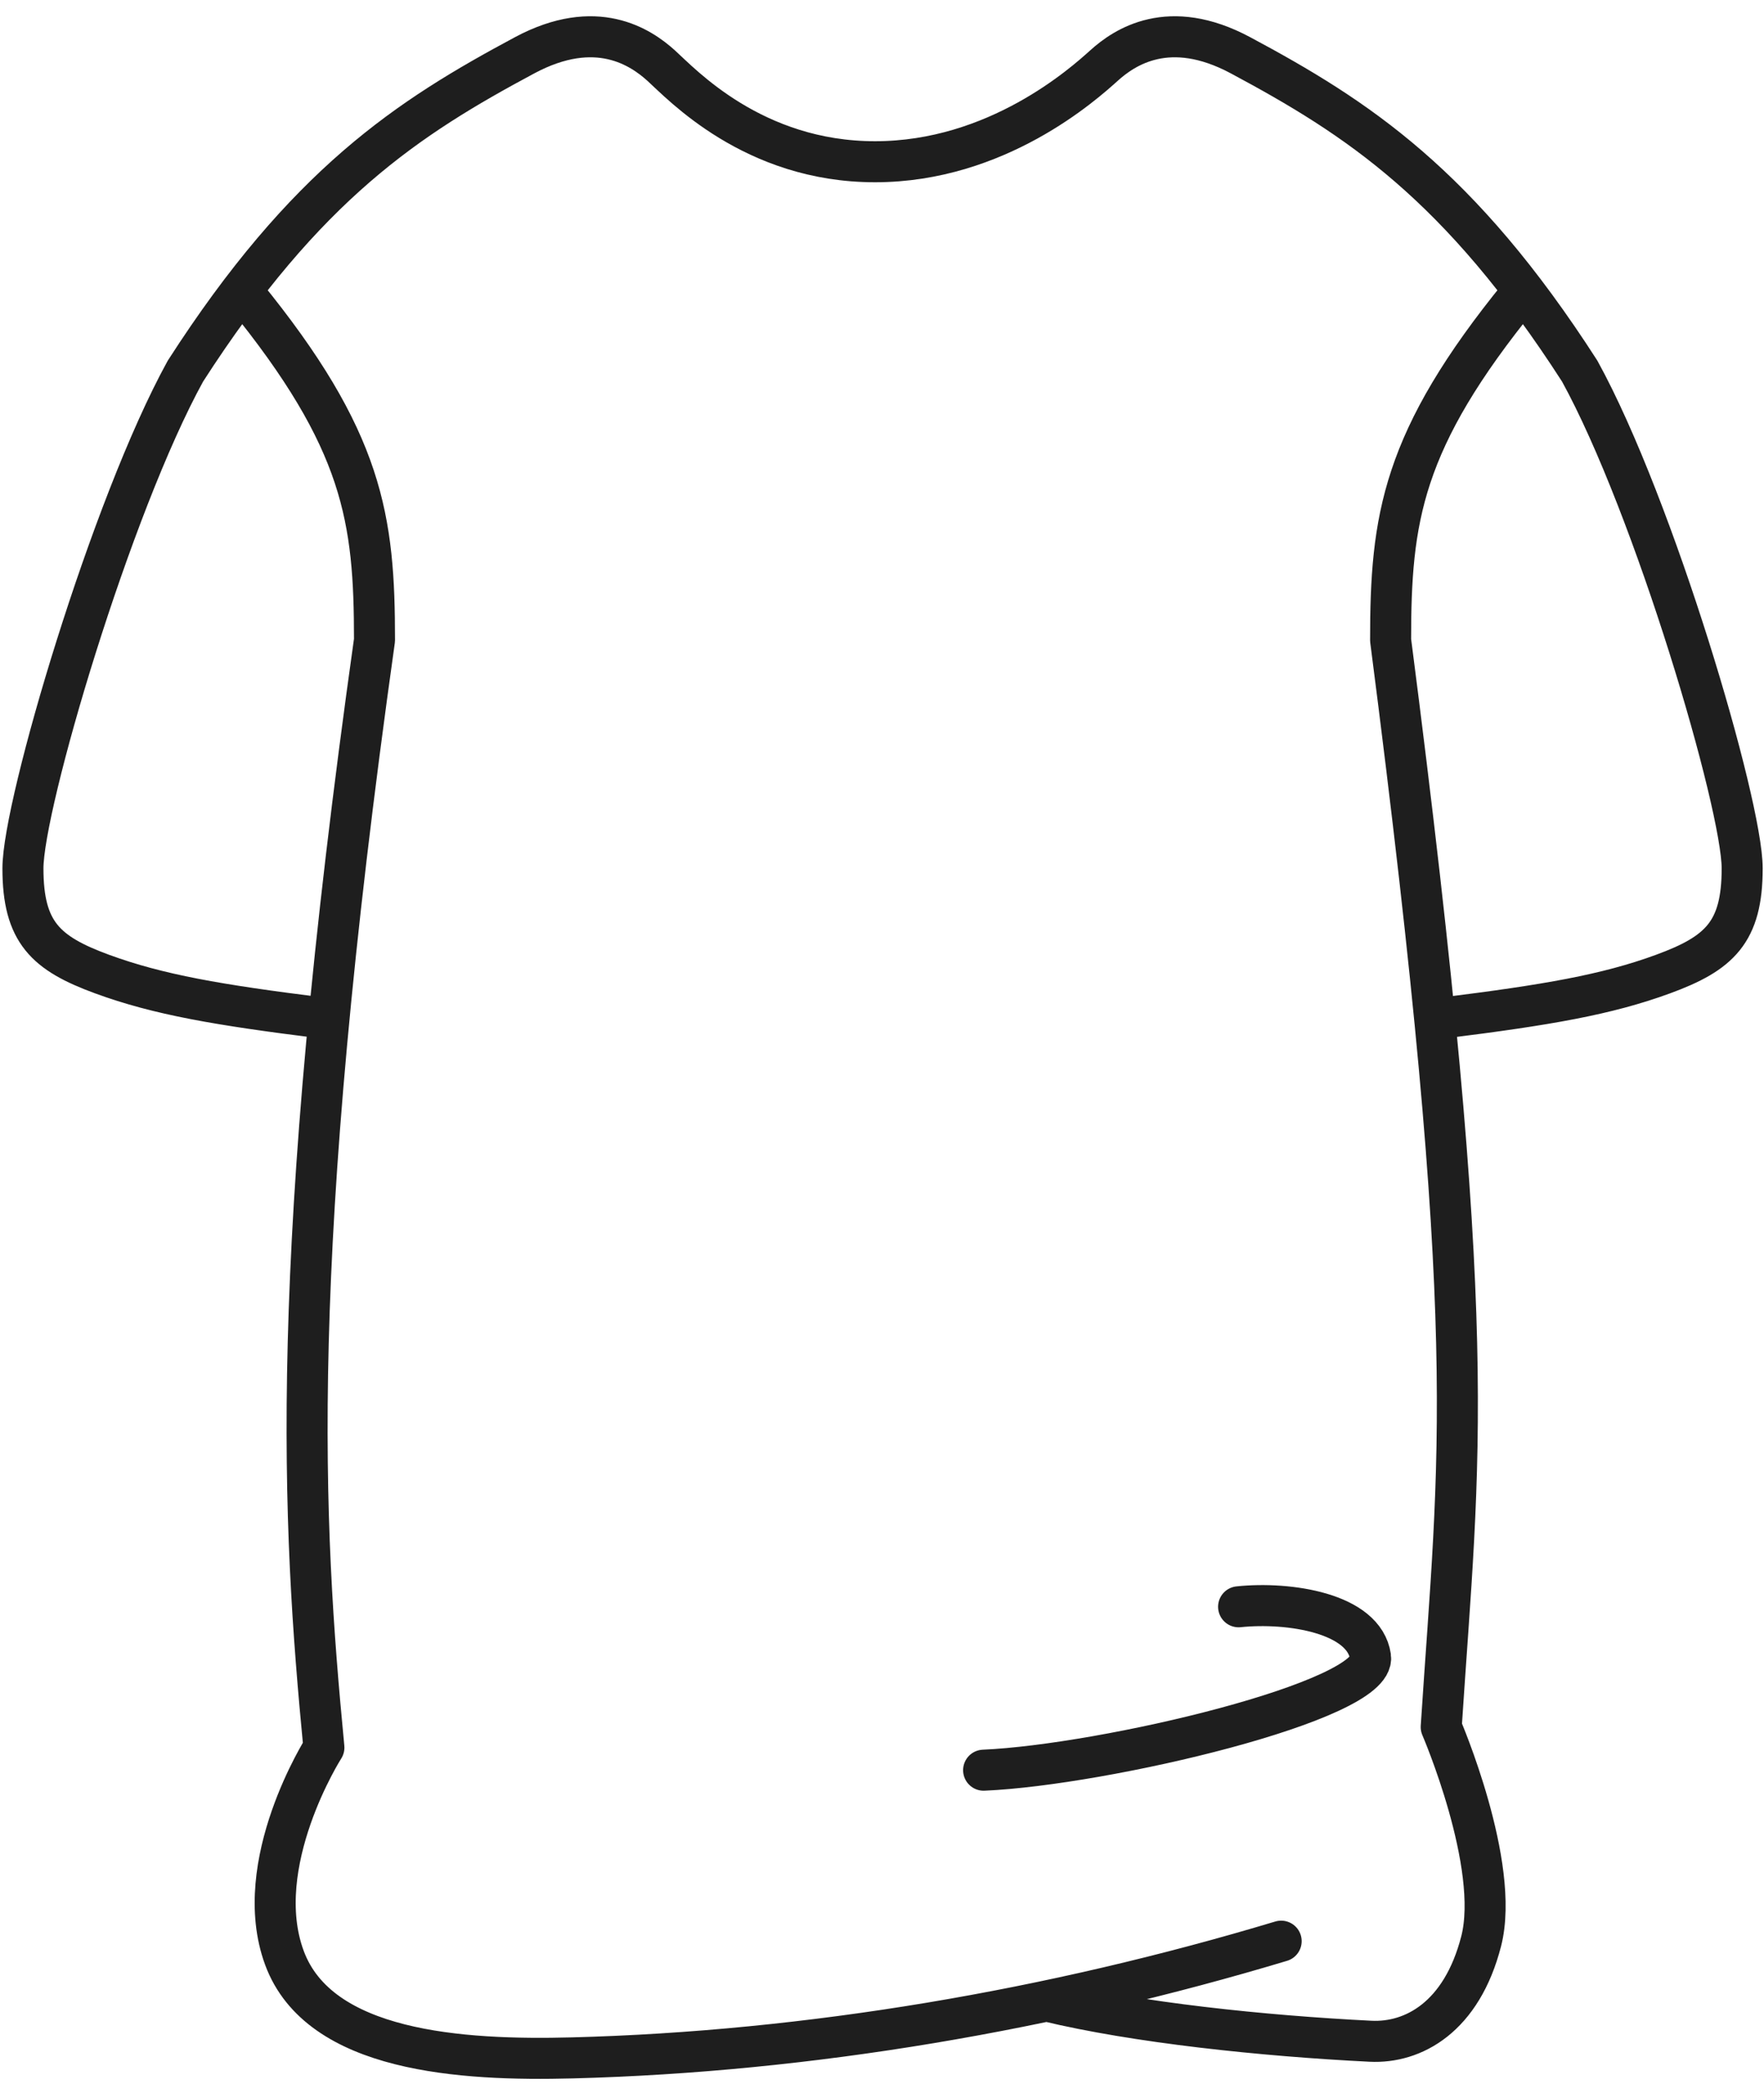 <svg width="86" height="102" viewBox="0 0 86 102" fill="none" xmlns="http://www.w3.org/2000/svg">
<path d="M11.931 14.347C17.731 21.465 18.258 25.28 18.258 31.196C13.99 61.522 14.733 74.164 15.791 85.163C15.791 85.163 12.174 90.826 13.867 95.412C15.562 99.998 22.483 100.428 27.911 100.285C39.462 99.983 51.314 97.947 62.46 94.597M15.661 49.602C10.648 48.976 7.731 48.478 4.978 47.469C2.226 46.46 1.119 45.434 1.118 42.318C1.118 39.203 5.408 24.679 9.04 18.085C14.906 8.969 19.9 5.732 25.581 2.692C29.067 0.827 31.239 2.299 32.233 3.196C33.226 4.092 36.718 7.882 42.66 7.882C48.602 7.882 52.828 4.092 53.822 3.196C54.815 2.299 56.988 0.827 60.474 2.692C66.155 5.732 71.149 8.969 77.015 18.085C80.647 24.679 84.937 39.203 84.936 42.318C84.936 45.434 83.829 46.46 81.077 47.469C78.324 48.478 75.407 48.976 70.394 49.602M51.025 97.512C55.396 98.567 61.584 99.214 66.817 99.474C68.894 99.577 71.259 98.31 72.212 94.597C73.164 90.883 70.263 84.163 70.263 84.163C71.142 70.673 72.212 65.368 67.796 31.196C67.796 25.28 68.324 21.465 74.124 14.347M47.954 86.265C53.852 86.009 67.123 82.881 66.817 80.742C66.511 78.603 62.842 78.047 60.385 78.302" stroke="#1E1E1E" stroke-width="2" stroke-linecap="round" stroke-linejoin="round"/>
</svg>
